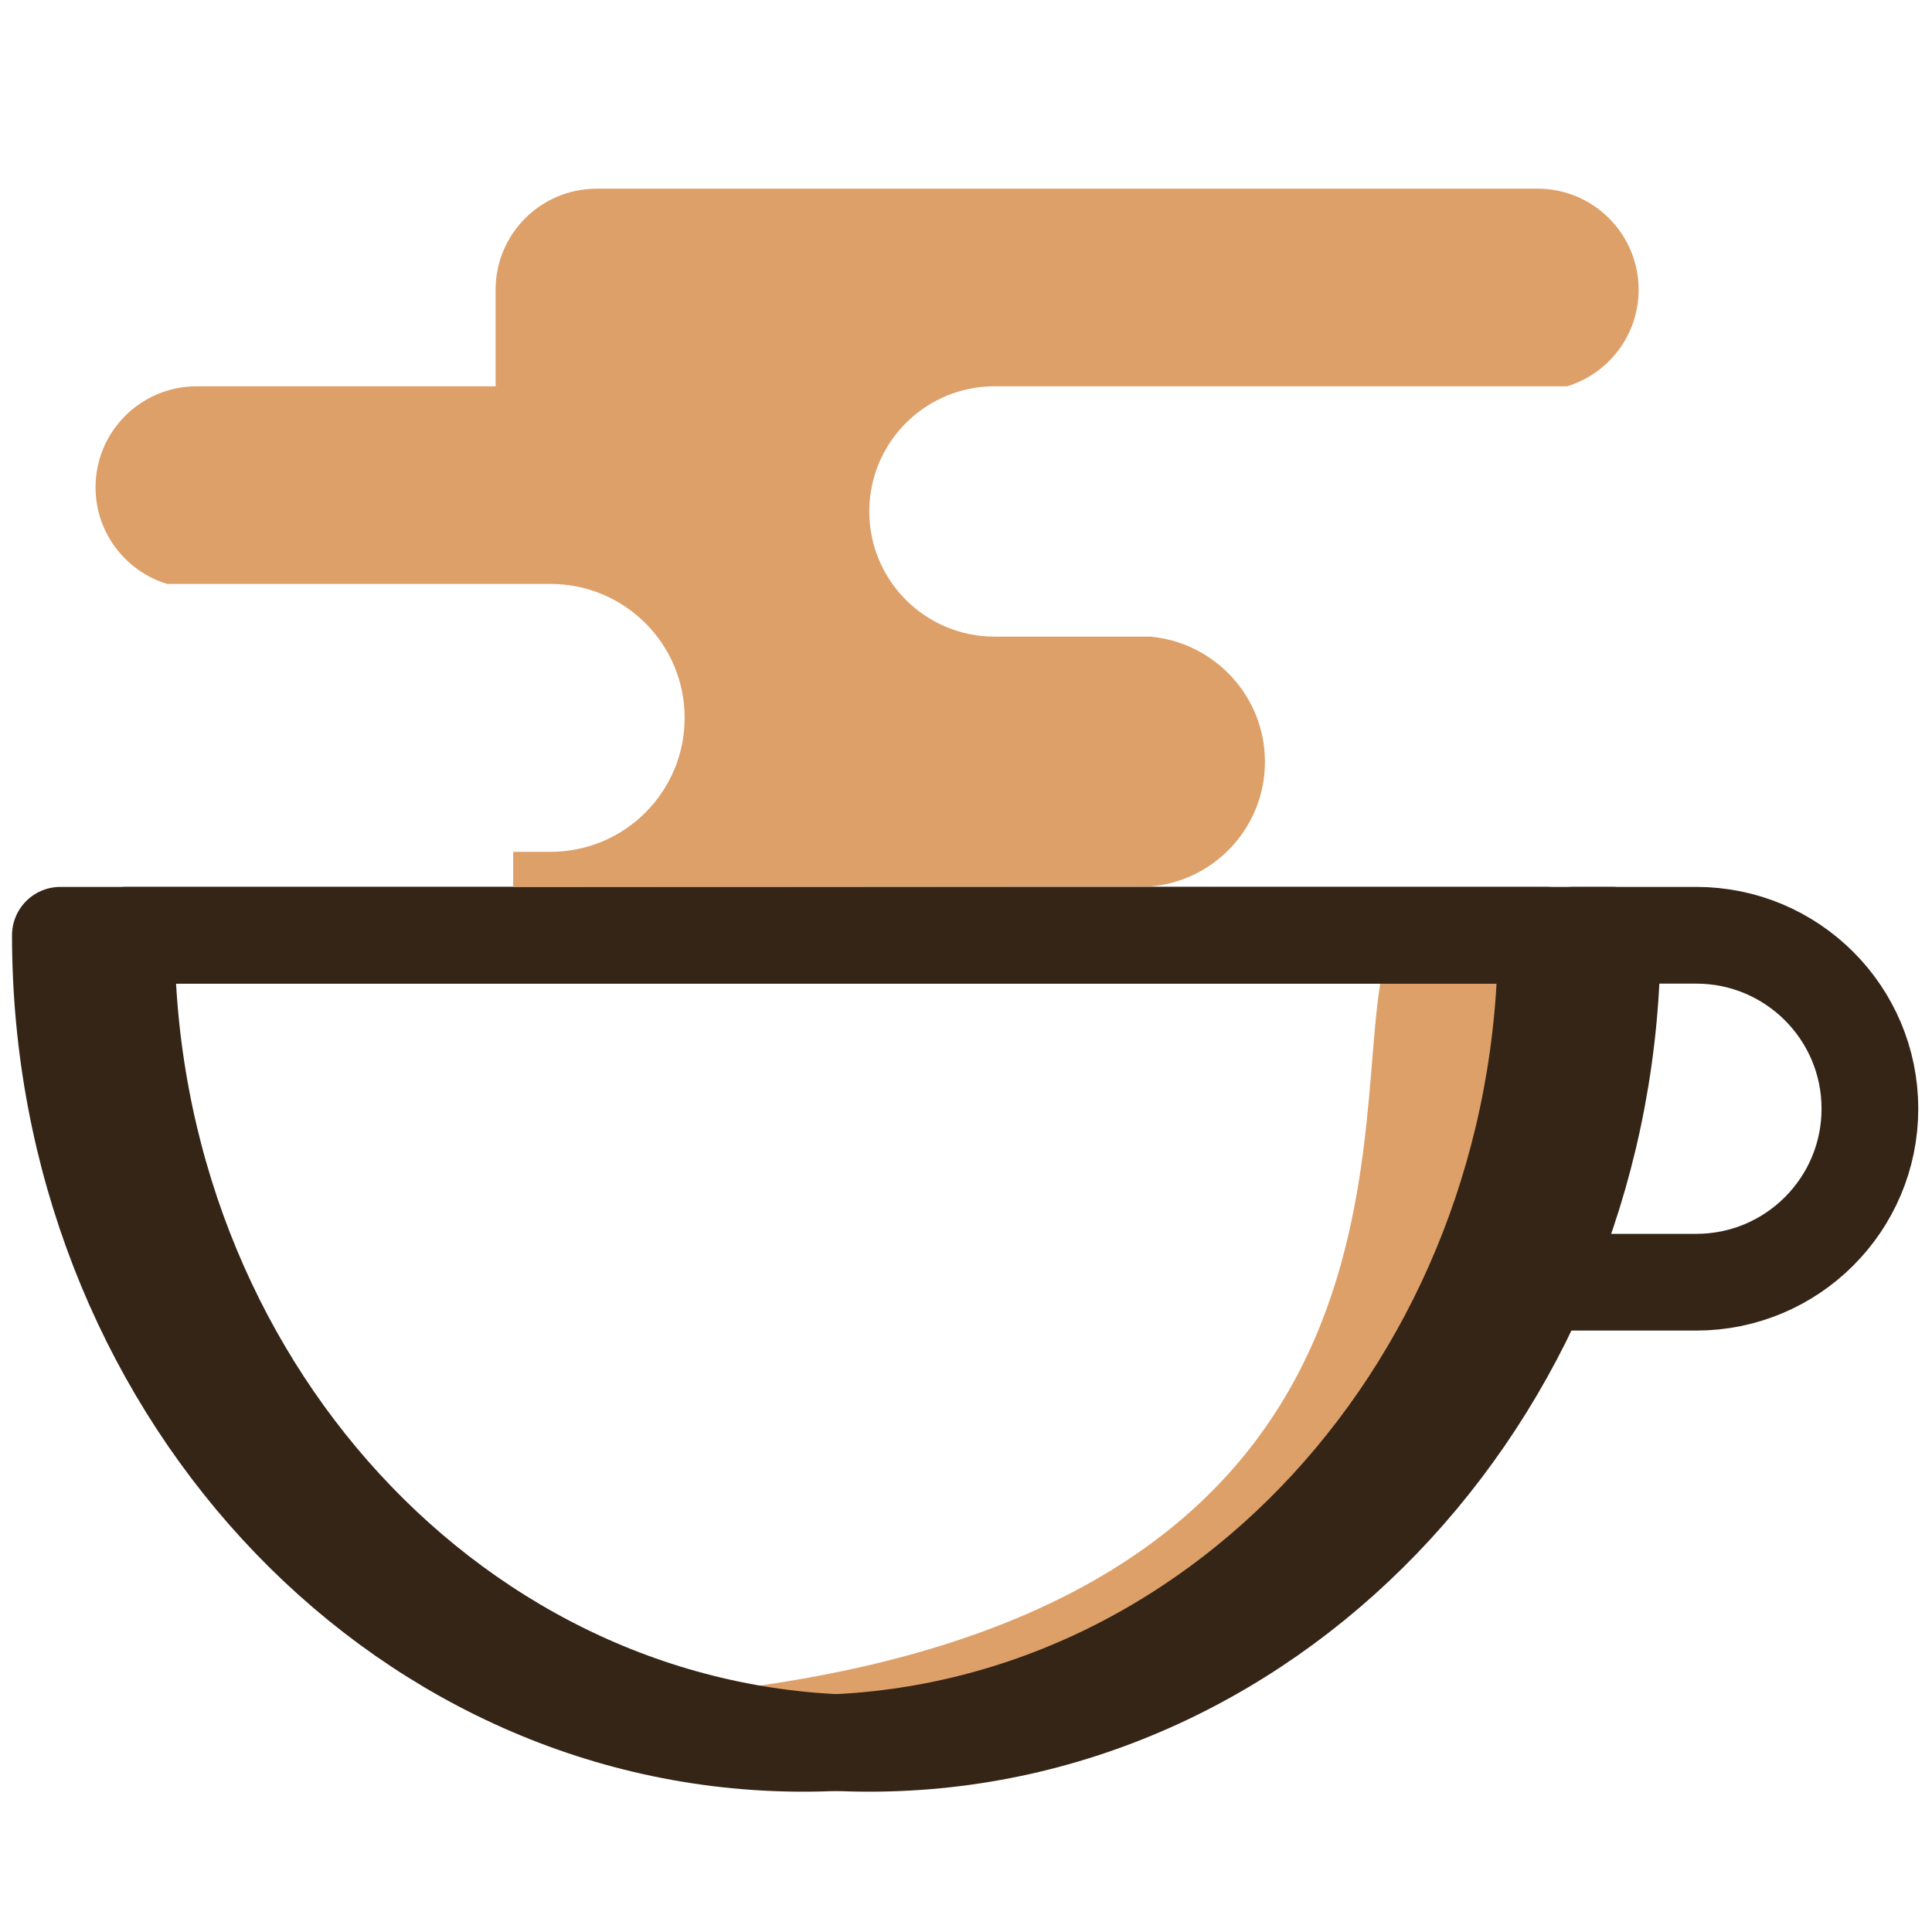 <?xml version="1.0" encoding="UTF-8"?>
<svg width="256px" height="256px" viewBox="0 0 256 256" version="1.1" xmlns="http://www.w3.org/2000/svg" xmlns:xlink="http://www.w3.org/1999/xlink">
    <!-- Generator: Sketch 41.2 (35397) - http://www.bohemiancoding.com/sketch -->
    <title>beans</title>
    <desc>Created with Sketch.</desc>
    <defs></defs>
    <g id="Page-1" stroke="none" stroke-width="1" fill="none" fill-rule="evenodd">
        <g id="beans">
            <g id="Group-2" transform="translate(8, 25)">
                <g id="Group" transform="translate(0, 98.927)">
                    <path d="M175.221,4.655 C170.407,26.987 182.98,96.011 71.068,101.443 C76.073,105.628 126.96,99.882 147.156,93.494 C167.352,87.106 189.928,59.899 196.777,4.655 L175.221,4.655 Z" id="Shape" fill="#DEA069"></path>
                    <path d="M196.893,0 C196.893,59.135 152.817,107.073 98.447,107.073 C44.076,107.073 0,59.135 0,0 L196.893,0 Z" id="Combined-Shape" stroke="#352517" stroke-width="12.816" stroke-linecap="round" stroke-linejoin="round"></path>
                    <path d="M200.501,1.03369918e-15 L216.761,1.03369918e-15 C229.47,1.03369918e-15 239.772,10.288 239.772,22.986 C239.772,35.681 229.467,45.972 216.761,45.972 L187.573,45.972 C194.857,32.277 199.432,16.664 200.501,0 L200.501,1.03369918e-15 Z" id="Combined-Shape" stroke="#352517" stroke-width="12.816" stroke-linecap="round" stroke-linejoin="round"></path>
                    <path d="M205.631,0 C205.631,59.135 161.555,107.073 107.184,107.073 C52.814,107.073 8.738,59.135 8.738,0 L205.631,0 Z" id="Combined-Shape" stroke="#352517" stroke-width="12.816" stroke-linecap="round" stroke-linejoin="round"></path>
                </g>
                <path d="M4.66,39.571 C4.66,32.179 10.658,26.186 18.06,26.186 L57.67,26.186 L57.67,13.384 C57.67,5.992 63.666,0 71.069,0 L195.727,0 C203.127,0 209.126,5.991 209.126,13.384 C209.126,19.414 205.137,24.512 199.648,26.186 L123.786,26.186 C122.272,26.186 120.806,26.389 119.413,26.768 L118.755,26.768 L119.413,26.768 C112.369,28.686 107.184,35.124 107.184,42.771 C107.184,51.933 114.617,59.356 123.786,59.356 L144.466,59.356 C152.953,60.158 159.612,67.271 159.612,75.941 C159.612,84.609 152.959,91.724 144.466,92.462 L60,92.525 L60,87.87 L64.954,87.87 C74.766,87.87 82.718,79.924 82.718,70.121 C82.718,60.317 74.765,52.373 64.954,52.373 L14.141,52.373 C8.652,50.699 4.66,45.601 4.66,39.571 Z" id="Combined-Shape" fill="#DEA069"></path>
            </g>
        </g>
    </g>
</svg>